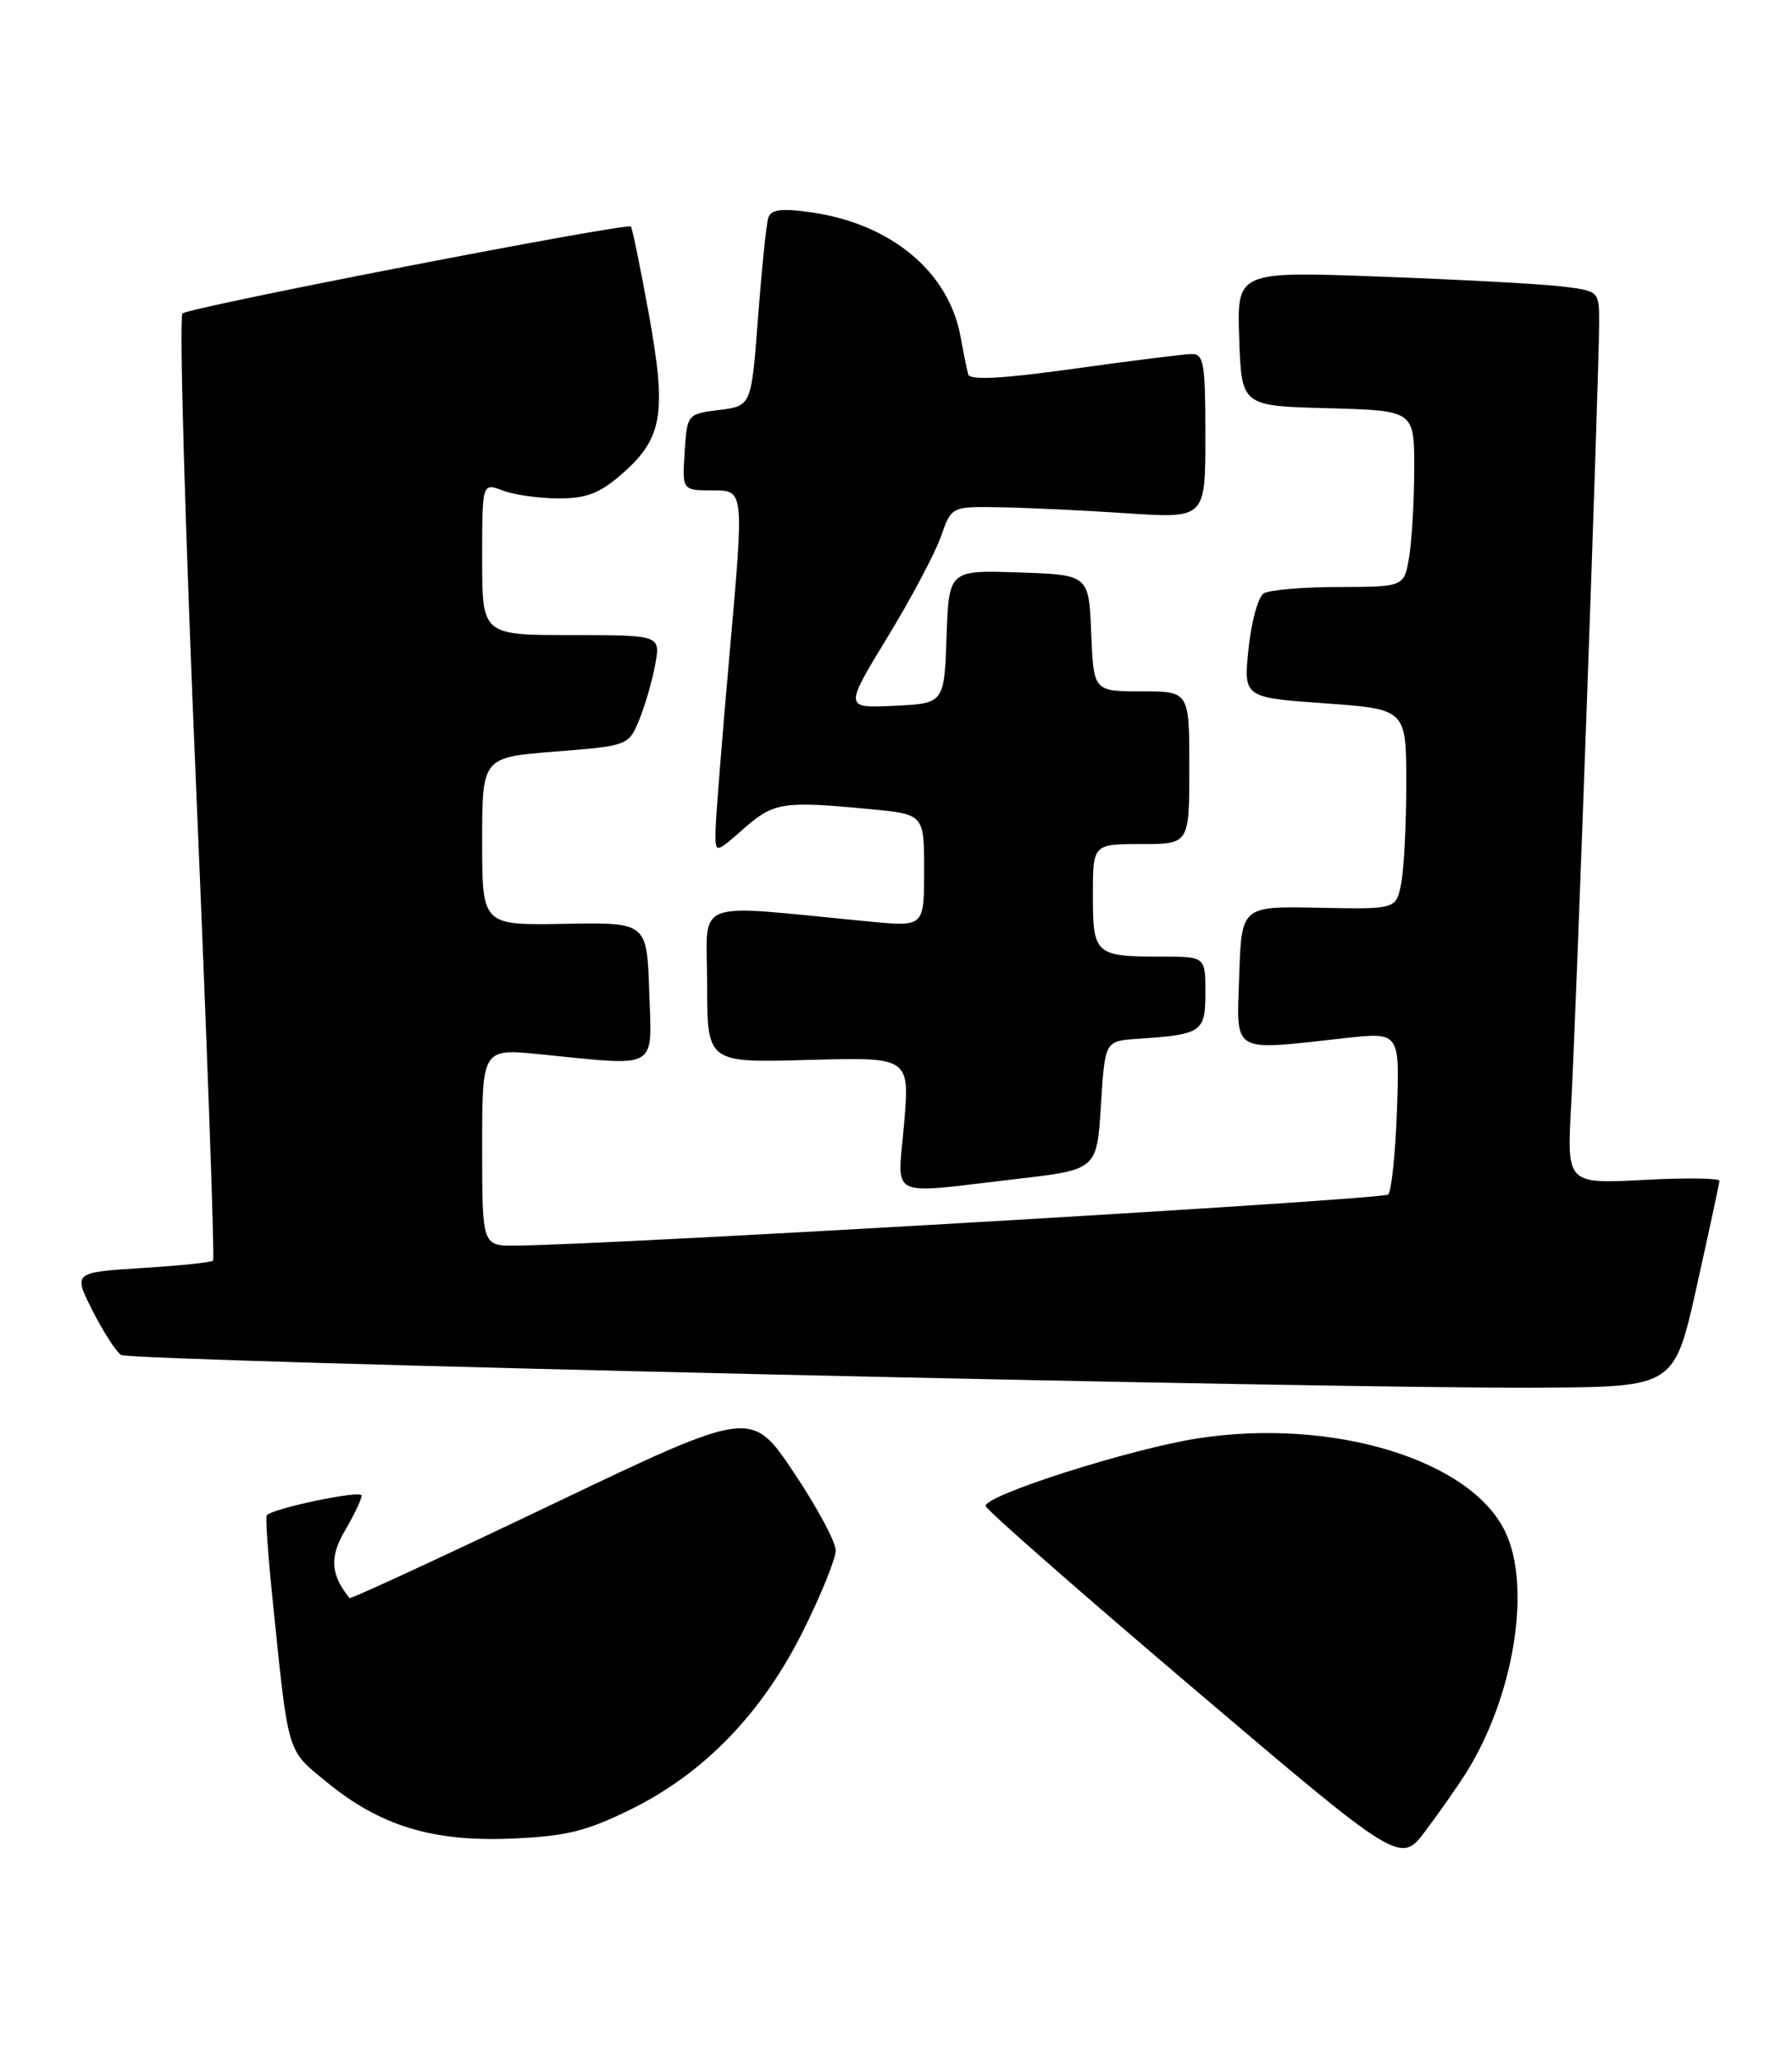 <?xml version="1.0" encoding="UTF-8" standalone="no"?>
<!DOCTYPE svg PUBLIC "-//W3C//DTD SVG 1.1//EN" "http://www.w3.org/Graphics/SVG/1.1/DTD/svg11.dtd" >
<svg xmlns="http://www.w3.org/2000/svg" xmlns:xlink="http://www.w3.org/1999/xlink" version="1.1" viewBox="0 0 223 256">
 <g >
 <path fill="currentColor"
d=" M 182.36 220.67 C 188.37 211.18 190.63 197.48 187.32 190.55 C 183.04 181.57 165.78 176.33 149.04 178.93 C 140.65 180.23 122.41 186.05 122.66 187.35 C 122.75 187.82 134.40 198.04 148.55 210.06 C 174.28 231.92 174.28 231.92 177.42 227.71 C 179.15 225.40 181.37 222.23 182.36 220.67 Z  M 78.49 225.08 C 87.59 220.60 94.80 213.16 99.90 202.96 C 102.15 198.46 104.00 193.91 104.00 192.86 C 104.00 191.81 101.64 187.42 98.75 183.12 C 93.50 175.29 93.50 175.29 68.62 187.18 C 54.93 193.72 43.63 198.94 43.50 198.79 C 41.14 195.90 40.99 193.68 42.93 190.39 C 44.07 188.46 45.00 186.50 45.00 186.04 C 45.00 185.32 34.12 187.58 33.19 188.49 C 33.02 188.65 33.35 193.45 33.94 199.15 C 35.92 218.49 35.66 217.59 40.63 221.66 C 47.31 227.14 53.80 229.12 63.65 228.71 C 70.43 228.43 72.93 227.81 78.49 225.08 Z  M 211.15 160.00 C 212.68 153.12 213.95 147.23 213.97 146.89 C 213.99 146.55 209.72 146.50 204.49 146.78 C 194.97 147.27 194.97 147.27 195.52 137.39 C 196.14 126.22 199.00 46.29 199.00 40.17 C 199.00 36.19 199.00 36.19 194.25 35.62 C 191.64 35.31 181.49 34.77 171.71 34.41 C 153.92 33.75 153.92 33.75 154.21 42.13 C 154.50 50.50 154.50 50.50 165.25 50.78 C 176.00 51.07 176.00 51.07 175.99 58.28 C 175.98 62.25 175.70 67.19 175.36 69.25 C 174.74 73.00 174.74 73.00 166.62 73.02 C 162.15 73.02 157.94 73.39 157.25 73.82 C 156.57 74.26 155.72 77.35 155.37 80.69 C 154.74 86.77 154.74 86.77 164.87 87.49 C 175.00 88.22 175.00 88.22 175.00 97.48 C 175.00 102.58 174.71 108.18 174.36 109.93 C 173.73 113.11 173.73 113.11 164.11 112.92 C 154.50 112.72 154.50 112.72 154.21 121.36 C 153.88 131.21 153.06 130.72 167.34 129.14 C 174.18 128.38 174.18 128.38 173.84 138.11 C 173.65 143.46 173.16 148.18 172.75 148.59 C 172.11 149.22 76.94 154.80 64.25 154.95 C 60.00 155.00 60.00 155.00 60.00 142.71 C 60.00 130.42 60.00 130.42 67.25 131.15 C 82.13 132.64 81.12 133.22 80.79 123.36 C 80.50 114.73 80.50 114.73 70.25 114.92 C 60.00 115.11 60.00 115.11 60.00 104.66 C 60.00 94.21 60.00 94.21 69.10 93.49 C 78.09 92.78 78.21 92.74 79.51 89.64 C 80.23 87.91 81.13 84.81 81.52 82.75 C 82.22 79.00 82.22 79.00 71.11 79.00 C 60.00 79.00 60.00 79.00 60.00 69.52 C 60.00 60.05 60.00 60.05 62.57 61.02 C 63.98 61.56 67.11 62.00 69.53 62.00 C 73.03 62.00 74.66 61.36 77.46 58.90 C 82.47 54.50 82.98 51.40 80.73 39.00 C 79.68 33.22 78.68 28.36 78.51 28.18 C 78.01 27.67 23.59 38.21 22.71 38.99 C 22.27 39.37 23.04 65.95 24.41 98.06 C 25.78 130.16 26.73 156.61 26.51 156.82 C 26.30 157.04 22.29 157.45 17.61 157.74 C 9.11 158.28 9.11 158.28 11.53 163.07 C 12.87 165.70 14.46 168.17 15.07 168.55 C 16.34 169.33 167.00 172.80 191.93 172.62 C 208.36 172.50 208.36 172.50 211.15 160.00 Z  M 126.50 146.66 C 136.50 145.50 136.50 145.50 137.00 137.50 C 137.50 129.50 137.50 129.50 141.50 129.23 C 149.59 128.69 150.00 128.41 150.00 123.48 C 150.00 119.00 150.00 119.00 144.58 119.00 C 136.28 119.00 136.00 118.75 136.00 111.39 C 136.00 105.00 136.00 105.00 142.00 105.00 C 148.00 105.00 148.00 105.00 148.00 95.50 C 148.00 86.00 148.00 86.00 142.04 86.00 C 136.09 86.00 136.09 86.00 135.79 78.75 C 135.50 71.50 135.50 71.50 126.79 71.21 C 118.08 70.92 118.08 70.92 117.79 79.21 C 117.50 87.50 117.50 87.50 111.28 87.80 C 105.07 88.09 105.07 88.09 110.42 79.30 C 113.37 74.46 116.37 68.81 117.09 66.75 C 118.40 63.00 118.40 63.00 124.45 63.10 C 127.78 63.16 134.89 63.49 140.25 63.85 C 150.00 64.50 150.00 64.50 150.00 54.25 C 150.00 45.14 149.81 44.00 148.25 44.04 C 147.29 44.06 140.72 44.88 133.65 45.87 C 124.75 47.11 120.71 47.33 120.49 46.58 C 120.32 45.99 119.90 43.93 119.56 42.02 C 118.13 33.81 110.85 27.76 100.72 26.38 C 97.19 25.89 95.93 26.07 95.60 27.12 C 95.36 27.88 94.79 33.45 94.33 39.50 C 93.50 50.50 93.50 50.50 89.50 51.00 C 85.52 51.50 85.50 51.52 85.20 56.25 C 84.89 61.00 84.89 61.00 88.74 61.00 C 92.59 61.00 92.59 61.00 90.84 80.75 C 89.87 91.61 89.07 101.78 89.04 103.35 C 89.00 106.21 89.00 106.21 92.53 103.10 C 96.31 99.79 97.36 99.62 108.25 100.65 C 115.00 101.29 115.00 101.29 115.00 108.29 C 115.00 115.29 115.00 115.29 108.25 114.64 C 85.63 112.48 88.00 111.56 88.00 122.46 C 88.00 132.21 88.00 132.21 100.60 131.85 C 113.20 131.50 113.20 131.50 112.51 139.75 C 111.71 149.34 110.10 148.55 126.50 146.66 Z "/>
</g>
</svg>